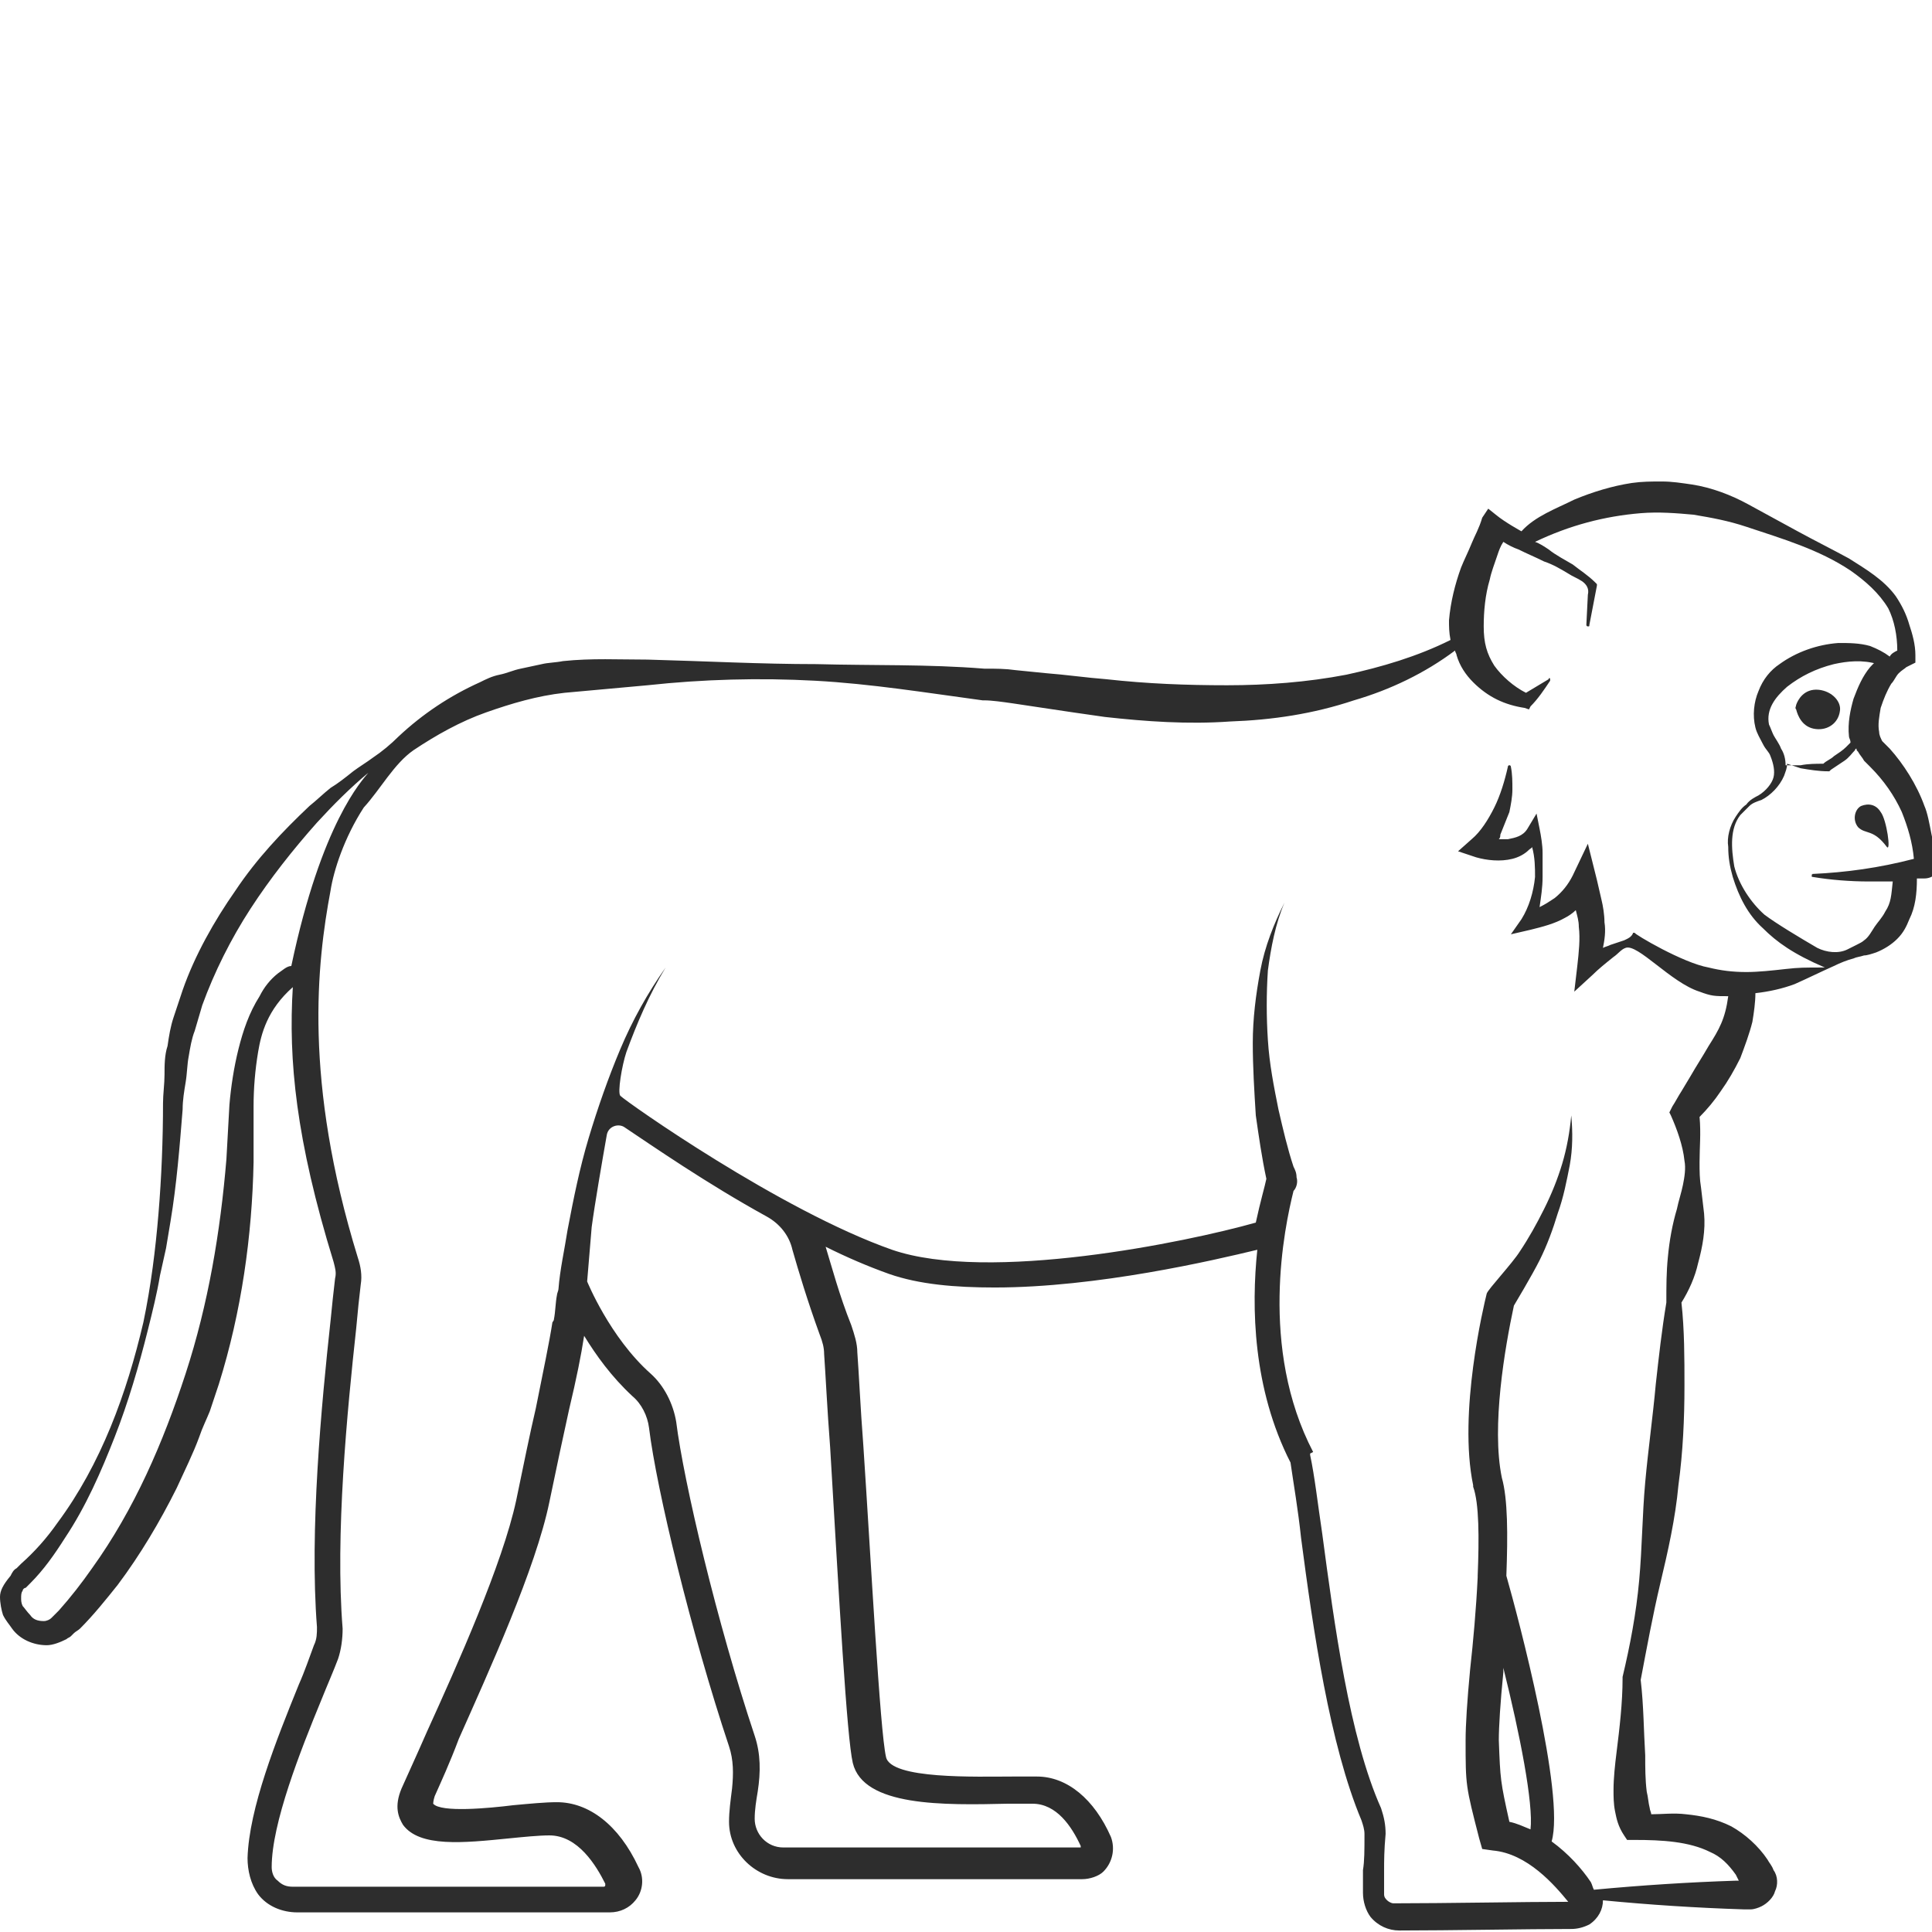 <?xml version="1.0" encoding="utf-8"?>
<!-- Generator: Adobe Illustrator 23.0.0, SVG Export Plug-In . SVG Version: 6.00 Build 0)  -->
<svg version="1.1" id="Layer_1" xmlns="http://www.w3.org/2000/svg" xmlns:xlink="http://www.w3.org/1999/xlink" x="0px" y="0px"
	 viewBox="0 0 128 128" style="enable-background:new 0 0 128 128;" xml:space="preserve">
<style type="text/css">
	.st0{fill:#2D2D2D;}
</style>
<g>
	<path class="st0" d="M120.5,45.7c-1-0.1-1.4,0.7-1.5,1c0,0.1-0.1,0.2,0,0.3c0.1,0.4,0.4,1.2,1.3,1.3c0.8,0.1,1.5-0.4,1.6-1.2
		C122,46.5,121.4,45.8,120.5,45.7z"/>
	<path class="st0" d="M123.3,53.4c-0.4,0.2-0.6,0.9-0.2,1.4c0.5,0.5,1,0.1,1.9,1.3c0.3,0.4,0-1.8-0.4-2.3
		C124.3,53.3,123.8,53.2,123.3,53.4z"/>
	<path class="st0" d="M127.5,53.4c-0.5-1.4-1.4-2.8-2.3-3.8l-0.3-0.3c-0.1-0.1-0.1-0.1-0.2-0.2c-0.1-0.2-0.2-0.4-0.2-0.6
		c-0.1-0.5,0-1,0.1-1.6c0.2-0.6,0.4-1.1,0.7-1.6c0.2-0.2,0.3-0.5,0.5-0.7c0.2-0.2,0.4-0.3,0.5-0.4l0.6-0.3l0-0.5
		c0-0.7-0.2-1.4-0.4-2c-0.2-0.7-0.5-1.3-0.9-1.9c-0.8-1.1-2-1.8-3.1-2.5c-1.1-0.6-2.3-1.2-3.4-1.8c-1.1-0.6-2.2-1.2-3.3-1.8
		c-1.1-0.6-2.4-1.1-3.7-1.3c-0.7-0.1-1.3-0.2-2-0.2c-0.7,0-1.3,0-2,0.1c-1.3,0.2-2.6,0.6-3.8,1.1c-1.2,0.6-2.6,1.1-3.5,2.1
		c0,0-1.1-0.6-1.7-1.1l-0.5-0.4l-0.4,0.6C98,35,97.7,35.5,97.5,36c-0.2,0.5-0.5,1.1-0.7,1.6c-0.4,1.1-0.7,2.3-0.8,3.5
		c0,0.4,0,0.8,0.1,1.3c-2.2,1.1-4.6,1.8-6.9,2.3c-2.6,0.5-5.3,0.7-7.9,0.7c-2.7,0-5.3-0.1-8-0.4c-1.3-0.1-2.7-0.3-4-0.4l-2-0.2
		c-0.7-0.1-1.3-0.1-2.1-0.1c-3.7-0.3-7.4-0.2-11.1-0.3c-3.7,0-7.4-0.2-11.2-0.3c-1.9,0-3.7-0.1-5.6,0.1c-0.5,0.1-1,0.1-1.4,0.2
		c-0.5,0.1-0.9,0.2-1.4,0.3c-0.5,0.1-0.9,0.3-1.4,0.4c-0.5,0.1-0.9,0.3-1.3,0.5c-2,0.9-3.8,2.1-5.4,3.6c-0.5,0.5-1.1,1-1.7,1.4
		c-0.4,0.3-0.9,0.6-1.3,0.9c-0.5,0.4-1,0.8-1.5,1.1c-0.5,0.4-0.9,0.8-1.4,1.2c-1.8,1.7-3.5,3.5-4.9,5.6c-1.4,2-2.7,4.3-3.5,6.6
		l-0.6,1.8c-0.2,0.6-0.3,1.2-0.4,1.9c-0.2,0.6-0.2,1.3-0.2,1.9c0,0.6-0.1,1.3-0.1,1.9c0,2.4-0.1,4.9-0.3,7.3c-0.2,2.4-0.5,4.8-1,7.2
		c-1.1,4.7-2.8,9.4-5.7,13.3c-0.7,1-1.5,1.9-2.4,2.7l-0.3,0.3c-0.2,0.1-0.3,0.3-0.4,0.5C0.2,105,0,105.4,0,105.8
		c0,0.4,0.1,0.9,0.2,1.2c0.2,0.4,0.4,0.6,0.6,0.9c0.5,0.7,1.4,1.1,2.3,1.1c0.4,0,0.9-0.2,1.3-0.4c0.1-0.1,0.2-0.1,0.3-0.2l0.2-0.2
		c0.1-0.1,0.3-0.2,0.4-0.3c0.9-0.9,1.7-1.9,2.5-2.9c1.5-2,2.8-4.2,3.9-6.4c0.5-1.1,1.1-2.3,1.5-3.4c0.2-0.6,0.5-1.2,0.7-1.7l0.6-1.8
		c1.5-4.8,2.2-9.8,2.3-14.7c0-1.2,0-2.5,0-3.7c0-1.2,0.1-2.4,0.3-3.6c0.2-1.2,0.6-2.8,2.3-4.3c-0.3,4.8,0.2,10.1,2.7,18.2
		c0.1,0.4,0.2,0.7,0.1,1.1c-0.1,0.8-0.2,1.8-0.3,2.8c-0.6,5.5-1.4,13.9-0.9,20.3c0,0.4,0,0.8-0.2,1.2c-0.3,0.8-0.6,1.7-1,2.6
		c-1.5,3.7-3.3,8.2-3.4,11.5c0,0.8,0.2,1.7,0.7,2.4c0.6,0.8,1.6,1.2,2.6,1.2h20.7c0.7,0,1.3-0.3,1.7-0.8c0.5-0.6,0.6-1.5,0.2-2.2
		c-1.3-2.8-3.3-4.3-5.4-4.3c-0.8,0-1.8,0.1-2.9,0.2c-1.6,0.2-4.8,0.5-5.3-0.1c0,0,0-0.2,0.1-0.5c0.4-0.9,1-2.2,1.6-3.8
		c2-4.5,5.1-11.3,6-15.7c0.5-2.4,0.9-4.3,1.3-6.1c0.5-2.1,0.8-3.6,1-4.9c0.8,1.3,1.8,2.7,3.2,4c0.6,0.5,1,1.3,1.1,2.1
		c0.5,4.1,2.8,13.6,5.3,21.1c0.3,0.9,0.3,1.8,0.2,2.8c-0.1,0.8-0.2,1.5-0.2,2.2c0,2.1,1.8,3.8,3.9,3.8h19.5c0.5,0,1.1-0.2,1.4-0.5
		c0.6-0.6,0.8-1.5,0.5-2.3c-1.1-2.5-2.9-4-4.9-4c-0.5,0-1,0-1.6,0c-2.4,0-8.1,0.2-8.4-1.3c-0.4-1.7-1-13.1-1.5-20.6
		c-0.2-2.6-0.3-4.9-0.4-6.2c0-0.6-0.2-1.2-0.4-1.8c-0.8-2-1.3-3.9-1.7-5.2c1.4,0.7,2.8,1.3,4.2,1.8c2,0.7,4.4,0.9,7,0.9
		c6.8,0,14.5-1.8,17.4-2.5c-0.4,3.8-0.3,9.2,2.2,14.1c0.2,1.4,0.5,3.1,0.7,5c0.8,6.1,1.9,13.7,4,18.7c0.1,0.3,0.2,0.6,0.2,0.9
		c0,1.1,0,1.8-0.1,2.4c0,0.6,0,1.1,0,1.5c0,0.6,0.2,1.2,0.5,1.6c0.5,0.6,1.2,0.9,1.9,0.9c0,0,0,0,0,0c3.3,0,8.5-0.1,11.4-0.1
		c0.4,0,0.8-0.1,1.2-0.3c0.6-0.4,0.9-1,0.9-1.6c3.1,0.3,6.2,0.5,9.3,0.6l0.2,0h0.3c0.2,0,0.5-0.1,0.7-0.2c0.4-0.2,0.8-0.6,0.9-1
		c0.2-0.4,0.2-1-0.1-1.4c-0.1-0.3-0.3-0.5-0.4-0.7c-0.6-0.9-1.5-1.7-2.4-2.2c-1-0.5-2-0.7-3-0.8c-0.8-0.1-1.6,0-2.3,0
		c0-0.1-0.1-0.3-0.1-0.4c-0.1-0.4-0.1-0.7-0.2-1.1c-0.1-0.8-0.1-1.6-0.1-2.4c-0.1-1.6-0.1-3.3-0.3-5c0.4-2.1,0.8-4.3,1.3-6.4
		c0.5-2.1,1-4.3,1.2-6.5c0.3-2.2,0.4-4.4,0.4-6.6c0-1.8,0-3.7-0.2-5.5c0.5-0.8,0.9-1.7,1.1-2.6c0.3-1.1,0.5-2.2,0.4-3.3l-0.2-1.7
		c-0.1-0.6-0.1-1.1-0.1-1.7c0-1,0.1-1.9,0-3c0.5-0.5,1-1.1,1.4-1.7c0.5-0.7,0.9-1.4,1.3-2.2c0.3-0.8,0.6-1.6,0.8-2.4
		c0.1-0.6,0.2-1.3,0.2-1.9c0.9-0.1,1.8-0.3,2.6-0.6c0.9-0.4,1.7-0.8,2.6-1.2c0.4-0.2,0.9-0.4,1.3-0.5c0.2-0.1,0.4-0.1,0.7-0.2
		c0.2,0,0.5-0.1,0.8-0.2c0.5-0.2,1-0.5,1.4-0.9c0.4-0.4,0.6-0.8,0.8-1.3c0.4-0.8,0.5-1.7,0.5-2.7c0.1,0,0.3,0,0.5,0
		c0.6,0,1.1-0.5,1-1.1C128,56.2,127.9,54.3,127.5,53.4z M115.5,124.7C115.5,124.7,115.6,124.7,115.5,124.7L115.5,124.7
		C115.5,124.7,115.5,124.7,115.5,124.7z M123.9,44.2c-0.5,0.6-0.8,1.3-1.1,2.1c-0.2,0.7-0.4,1.6-0.3,2.5c0,0.1,0.1,0.2,0.1,0.4
		c-0.1,0.1-0.2,0.2-0.3,0.3c-0.2,0.2-0.5,0.4-0.8,0.6c-0.2,0.2-0.5,0.3-0.7,0.5c-0.5,0-1,0-1.5,0.1c-0.3,0-0.5,0-0.8,0
		c-0.1,0-0.1,0-0.2,0c0-0.4-0.1-0.8-0.3-1.1c-0.1-0.3-0.4-0.7-0.5-0.9c-0.1-0.2-0.2-0.5-0.3-0.7c-0.2-1,0.4-1.8,1.2-2.5
		c0.9-0.7,1.9-1.2,3.1-1.5c0.9-0.2,1.9-0.3,2.9,0C124.3,43.7,124.1,44,123.9,44.2z M18.4,64.5c-0.5,0.4-0.9,0.9-1.2,1.5
		c-0.7,1.1-1.1,2.3-1.4,3.5c-0.3,1.2-0.5,2.5-0.6,3.7L15,76.8c-0.4,4.8-1.2,9.6-2.7,14.2c-1.5,4.6-3.4,9-6.2,12.9
		c-0.7,1-1.4,1.9-2.2,2.8c-0.1,0.1-0.2,0.2-0.3,0.3l-0.1,0.1l-0.1,0.1c-0.1,0.1-0.3,0.2-0.5,0.2c-0.4,0-0.7-0.1-0.9-0.4
		c-0.2-0.2-0.4-0.5-0.5-0.6c-0.1-0.2-0.1-0.4-0.1-0.5c0-0.2,0-0.4,0.1-0.5c0-0.1,0.1-0.2,0.2-0.2l0.3-0.3c0.9-0.9,1.6-1.9,2.3-3
		c1.4-2.1,2.4-4.4,3.3-6.7c0.9-2.3,1.6-4.7,2.2-7.1c0.3-1.2,0.6-2.4,0.8-3.6l0.4-1.8l0.3-1.8c0.4-2.4,0.6-4.9,0.8-7.4
		c0-0.6,0.1-1.2,0.2-1.8c0.1-0.6,0.1-1.2,0.2-1.7c0.1-0.6,0.2-1.2,0.4-1.7l0.5-1.7c0.8-2.2,1.9-4.4,3.2-6.4c1.3-2,2.8-3.9,4.4-5.7
		c1.1-1.2,2.2-2.3,3.4-3.3c-0.4,0.5-3.1,3.3-5.1,12.8C19,64,18.7,64.3,18.4,64.5z M54.6,89.7c0.1,1.4,0.2,3.6,0.4,6.2
		c0.6,10.1,1.1,19.2,1.5,20.9c0.7,2.9,6,2.8,10.3,2.7c0.6,0,1.1,0,1.6,0c1.6,0,2.6,1.5,3.2,2.8c0,0,0,0.1,0,0.1c0,0-0.1,0-0.1,0
		H51.9c-1.1,0-1.9-0.9-1.9-1.9c0-0.6,0.1-1.2,0.2-1.8c0.2-1.3,0.2-2.5-0.2-3.7c-2.5-7.5-4.7-16.8-5.2-20.8c-0.2-1.2-0.8-2.4-1.7-3.2
		c-2.7-2.4-4.2-6.1-4.2-6.1c0.1-1.2,0.2-2.4,0.3-3.6c0.2-1.5,0.7-4.4,1-6.1c0.1-0.6,0.8-0.8,1.2-0.5c1.8,1.2,5.4,3.7,9.4,5.9
		c0.9,0.5,1.5,1.3,1.7,2.2c0.4,1.4,1,3.4,1.8,5.6C54.5,88.9,54.6,89.3,54.6,89.7z M118.3,64.2c-0.9,0.1-1.8,0.2-2.6,0.2
		c-0.9,0-1.7-0.1-2.5-0.3c-1.7-0.3-4.9-2.2-4.9-2.3c0,0-0.1,0-0.1,0l0,0c-0.1,0.3-0.4,0.4-0.6,0.5c-0.3,0.1-0.6,0.2-0.9,0.3
		c-0.2,0.1-0.3,0.1-0.5,0.2c0.1-0.5,0.2-1.1,0.1-1.7c0-0.5-0.1-1.1-0.2-1.5l-0.3-1.3l-0.6-2.4l-1,2.1c-0.3,0.6-0.7,1.1-1.2,1.5
		c-0.3,0.2-0.6,0.4-1,0.6c0.1-0.7,0.2-1.3,0.2-2c0-0.5,0-1.1,0-1.6c0-0.5-0.1-1.1-0.2-1.6l-0.2-1l-0.6,1c-0.3,0.5-0.8,0.6-1.3,0.7
		c-0.2,0-0.4,0-0.6,0c0.1-0.1,0.1-0.2,0.1-0.3c0.2-0.5,0.4-1,0.6-1.5c0.1-0.5,0.2-1,0.2-1.5c0-0.5,0-1-0.1-1.5c0,0,0-0.1-0.1-0.1
		c0,0-0.1,0-0.1,0.1v0c-0.2,0.9-0.5,1.9-0.9,2.7c-0.4,0.8-0.9,1.6-1.5,2.1l-0.9,0.8l1.2,0.4c0.7,0.2,1.6,0.3,2.4,0.1
		c0.4-0.1,0.8-0.3,1.1-0.6c0.1-0.1,0.2-0.1,0.2-0.2c0.2,0.7,0.2,1.4,0.2,2c-0.1,1-0.4,2-0.9,2.8l-0.7,1l1.3-0.3
		c0.8-0.2,1.6-0.4,2.3-0.8c0.2-0.1,0.5-0.3,0.7-0.5c0.1,0.4,0.2,0.7,0.2,1.1c0.1,0.8,0,1.7-0.1,2.6l-0.2,1.7l1.2-1.1
		c0.4-0.4,0.9-0.8,1.4-1.2c0.3-0.2,0.5-0.5,0.8-0.6c0.8-0.3,3,2.3,4.9,2.9c0.8,0.3,1,0.3,1.9,0.3c-0.2,1.5-0.6,2.2-1.3,3.3
		c-0.4,0.7-0.8,1.3-1.2,2l-0.6,1c-0.2,0.3-0.4,0.7-0.6,1l-0.2,0.4l0.1,0.2c0.4,0.9,0.8,2,0.9,3c0.1,0.5,0,1.1-0.1,1.6
		c-0.1,0.5-0.3,1.1-0.4,1.6c-0.3,1-0.5,2.1-0.6,3.2c-0.1,1-0.1,1.9-0.1,3c-0.3,1.8-0.5,3.6-0.7,5.4c-0.2,2.2-0.5,4.3-0.7,6.5
		c-0.2,2.2-0.2,4.3-0.4,6.5c-0.2,2.2-0.6,4.3-1.1,6.4l0,0v0.1c0,1.6-0.2,3.3-0.4,4.9c-0.1,0.8-0.2,1.7-0.2,2.5c0,0.4,0,0.9,0.1,1.4
		c0.1,0.5,0.2,1,0.6,1.6l0.2,0.3l0.5,0c1.8,0,3.6,0.1,5,0.8c0.7,0.3,1.2,0.8,1.7,1.5l0.2,0.4l-0.2,0c-3.1,0.1-6.2,0.3-9.4,0.6
		c-0.1-0.2-0.1-0.3-0.2-0.5c-0.6-0.9-1.5-1.9-2.6-2.7c0.9-3.1-2.2-14.8-3-17.6c0.1-2.7,0.1-5.1-0.3-6.5c-0.7-3.4,0.2-8.6,0.8-11.4
		c0,0,1.2-2,1.7-3c0.5-1,0.9-2.1,1.2-3.1c0.4-1.1,0.6-2.2,0.8-3.2c0.2-1.1,0.2-2.2,0.1-3.3c-0.1,1.1-0.3,2.2-0.6,3.2
		c-0.3,1-0.7,2-1.2,3c-0.5,1-1,1.9-1.6,2.8c-0.5,0.8-2.1,2.5-2.2,2.8c-0.2,0.8-1.9,7.9-0.9,12.7l0,0.1c0.4,1.1,0.4,3.4,0.3,5.9v0.1
		c-0.1,2.1-0.3,4.3-0.5,6.1c-0.2,2.1-0.3,3.7-0.3,4.7c0,3,0,3,0.9,6.5l0.2,0.7l0.7,0.1c2.3,0.2,4.1,2.3,5,3.4
		c-2.9,0-8.2,0.1-11.6,0.1c-0.1,0-0.3-0.1-0.4-0.2c-0.1-0.1-0.2-0.2-0.2-0.4c0-0.5,0-0.9,0-1.6c0-0.6,0-1.3,0.1-2.4
		c0-0.6-0.1-1.1-0.3-1.7c-2.1-4.7-3.1-12.2-3.9-18.2c-0.3-2-0.5-3.8-0.8-5.2l0-0.1L87,96.2c-3.6-6.9-1.9-14.9-1.3-17.3
		c0.2-0.2,0.3-0.6,0.2-0.9c0-0.3-0.1-0.5-0.2-0.7c-0.4-1.2-0.7-2.5-1-3.8c-0.3-1.5-0.6-3-0.7-4.6c-0.1-1.5-0.1-3.1,0-4.6
		c0.2-1.5,0.5-3.1,1.1-4.5c-0.7,1.4-1.3,2.9-1.6,4.5c-0.3,1.6-0.5,3.2-0.5,4.8c0,1.6,0.1,3.2,0.2,4.8c0.2,1.4,0.4,2.8,0.7,4.2
		c-0.1,0.5-0.4,1.5-0.7,2.9c-4.6,1.3-17.7,4-24.1,1.8c-7.4-2.6-17.6-9.8-18-10.2c-0.2-0.2,0.1-2,0.4-2.9c0.7-1.9,1.5-3.8,2.6-5.6
		c-1.2,1.7-2.2,3.5-3,5.4c-0.8,1.9-1.5,3.9-2.1,5.9c-0.6,2-1,4-1.4,6.1c-0.2,1.3-0.5,2.6-0.6,3.9c0,0.1-0.1,0.3-0.1,0.4
		c-0.1,0.5-0.1,1.1-0.2,1.6c0,0.1-0.1,0.2-0.1,0.2c-0.2,1.3-0.6,3.2-1.1,5.7c-0.4,1.7-0.8,3.7-1.3,6.1c-0.9,4.2-3.9,10.9-5.9,15.3
		c-0.7,1.6-1.3,2.9-1.7,3.8c-0.5,1.2-0.2,1.9,0.1,2.4c1.1,1.5,4,1.2,7,0.9c1-0.1,2-0.2,2.7-0.2c1.9,0,3.1,2,3.7,3.2
		c0,0.1,0,0.1,0,0.1c0,0.1-0.1,0.1-0.1,0.1H19.4c-0.4,0-0.7-0.1-1-0.4c-0.3-0.2-0.4-0.6-0.4-0.9c0-2.9,1.9-7.7,3.3-11.1
		c0.4-1,0.8-1.9,1.1-2.7c0.2-0.6,0.3-1.3,0.3-2c-0.5-6.2,0.3-14.4,0.9-19.9c0.1-1.1,0.2-2.1,0.3-2.9c0.1-0.6,0-1.2-0.2-1.8
		c-3.6-11.7-2.7-19.5-1.8-24.3c0.2-1.3,0.9-3.5,2.2-5.5c1.1-1.2,2-2.9,3.3-3.8c1.5-1,3.1-1.9,4.8-2.5c1.7-0.6,3.4-1.1,5.2-1.3
		l5.5-0.5c3.7-0.4,7.4-0.5,11.1-0.3c3.7,0.2,7.4,0.8,11.1,1.3h0.1c0.5,0,1.2,0.1,1.9,0.2l2,0.3c1.3,0.2,2.7,0.4,4.1,0.6
		c2.7,0.3,5.5,0.5,8.3,0.3c2.8-0.1,5.5-0.5,8.2-1.4c2.4-0.7,4.7-1.8,6.7-3.3c0,0.1,0.1,0.2,0.1,0.3c0.2,0.7,0.6,1.3,1.1,1.8
		c1,1,2.1,1.5,3.4,1.7l0.3,0.1l0.1-0.2c0.5-0.5,0.9-1.1,1.3-1.7c0,0,0-0.1,0-0.1c0-0.1-0.1-0.1-0.1,0l0,0c-0.5,0.3-1,0.6-1.5,0.9
		c-0.8-0.4-1.6-1.1-2.1-1.8c-0.5-0.8-0.7-1.5-0.7-2.6c0-1,0.1-2.1,0.4-3.1c0.1-0.5,0.3-1,0.5-1.6c0.1-0.3,0.2-0.6,0.4-0.9
		c0.3,0.2,0.7,0.4,1,0.5c0.6,0.3,1.1,0.5,1.7,0.8c0.6,0.2,1.1,0.5,1.6,0.8c0.3,0.2,0.6,0.3,0.9,0.5c0.3,0.2,0.5,0.5,0.4,0.9l-0.1,2
		c0,0,0,0.1,0.1,0.1c0.1,0,0.1,0,0.1-0.1l0,0l0.5-2.6l0-0.1l-0.1-0.1c-0.5-0.5-1-0.8-1.5-1.2c-0.5-0.3-1.1-0.6-1.6-1
		c-0.3-0.2-0.6-0.4-0.9-0.5c2.3-1.1,4.6-1.7,7-1.9c1.2-0.1,2.4,0,3.5,0.1c1.2,0.2,2.3,0.4,3.5,0.8c2.4,0.8,4.8,1.5,6.9,2.9
		c1,0.7,1.9,1.5,2.5,2.5c0.4,0.8,0.6,1.8,0.6,2.8c-0.2,0.1-0.4,0.2-0.5,0.4c-0.4-0.3-0.8-0.5-1.3-0.7c-0.7-0.2-1.4-0.2-2.1-0.2
		c-1.4,0.1-2.8,0.6-3.9,1.4c-0.6,0.4-1.1,1-1.4,1.8c-0.3,0.7-0.4,1.6-0.2,2.4c0.1,0.4,0.3,0.7,0.5,1.1c0.2,0.4,0.4,0.5,0.5,0.8
		c0.2,0.5,0.3,1,0.2,1.4c-0.1,0.4-0.5,0.9-1,1.2c-0.2,0.1-0.6,0.3-0.8,0.6c-0.3,0.2-0.5,0.5-0.7,0.8c-0.4,0.6-0.6,1.4-0.5,2
		c0,0.7,0.1,1.3,0.3,2c0.4,1.3,1,2.5,2,3.4c0.9,0.9,2,1.7,4.1,2.6C119.5,64.1,119.2,64.1,118.3,64.2z M101.4,121.2
		c-0.5-0.2-0.9-0.4-1.4-0.5c-0.6-2.7-0.6-2.8-0.7-5.4c0-0.9,0.1-2.5,0.3-4.5c0-0.1,0-0.2,0-0.3C100.7,114.9,101.6,119.5,101.4,121.2
		z M120.1,57.9C120,57.9,120,58,120.1,57.9c-0.1,0.1-0.1,0.2,0,0.2c1.2,0.2,2.5,0.3,3.7,0.3c0.8,0,0.8,0,1.6,0
		c-0.1,0.9-0.1,1.4-0.5,2c-0.2,0.4-0.5,0.7-0.7,1c-0.2,0.3-0.4,0.7-0.7,0.9c-0.1,0.1-0.3,0.2-0.5,0.3l-0.6,0.3c0,0,0,0,0,0
		c-0.6,0.3-1.4,0.2-2-0.1c-1.2-0.7-2.7-1.6-3.5-2.2c-0.9-0.8-1.7-2-2-3.2c-0.2-1.2-0.3-2.5,0.4-3.4c0.2-0.2,0.4-0.4,0.6-0.6
		c0.2-0.2,0.5-0.3,0.8-0.4c0.6-0.3,1.2-0.9,1.5-1.6c0.1-0.3,0.2-0.5,0.2-0.8c0,0,0,0,0,0c0.3,0.1,0.6,0.2,0.9,0.3
		c0.6,0.1,1.2,0.2,1.8,0.2h0.1l0.1-0.1c0.3-0.2,0.6-0.4,0.9-0.6c0.3-0.2,0.5-0.5,0.7-0.7c0,0,0-0.1,0.1-0.1c0,0.1,0,0.1,0.1,0.2
		c0.1,0.2,0.3,0.4,0.4,0.6l0.4,0.4c0.9,0.9,1.6,1.9,2.1,3c0.4,1,0.7,2,0.8,3.1C124.5,57.5,122.3,57.8,120.1,57.9z"/>
</g>
</svg>
